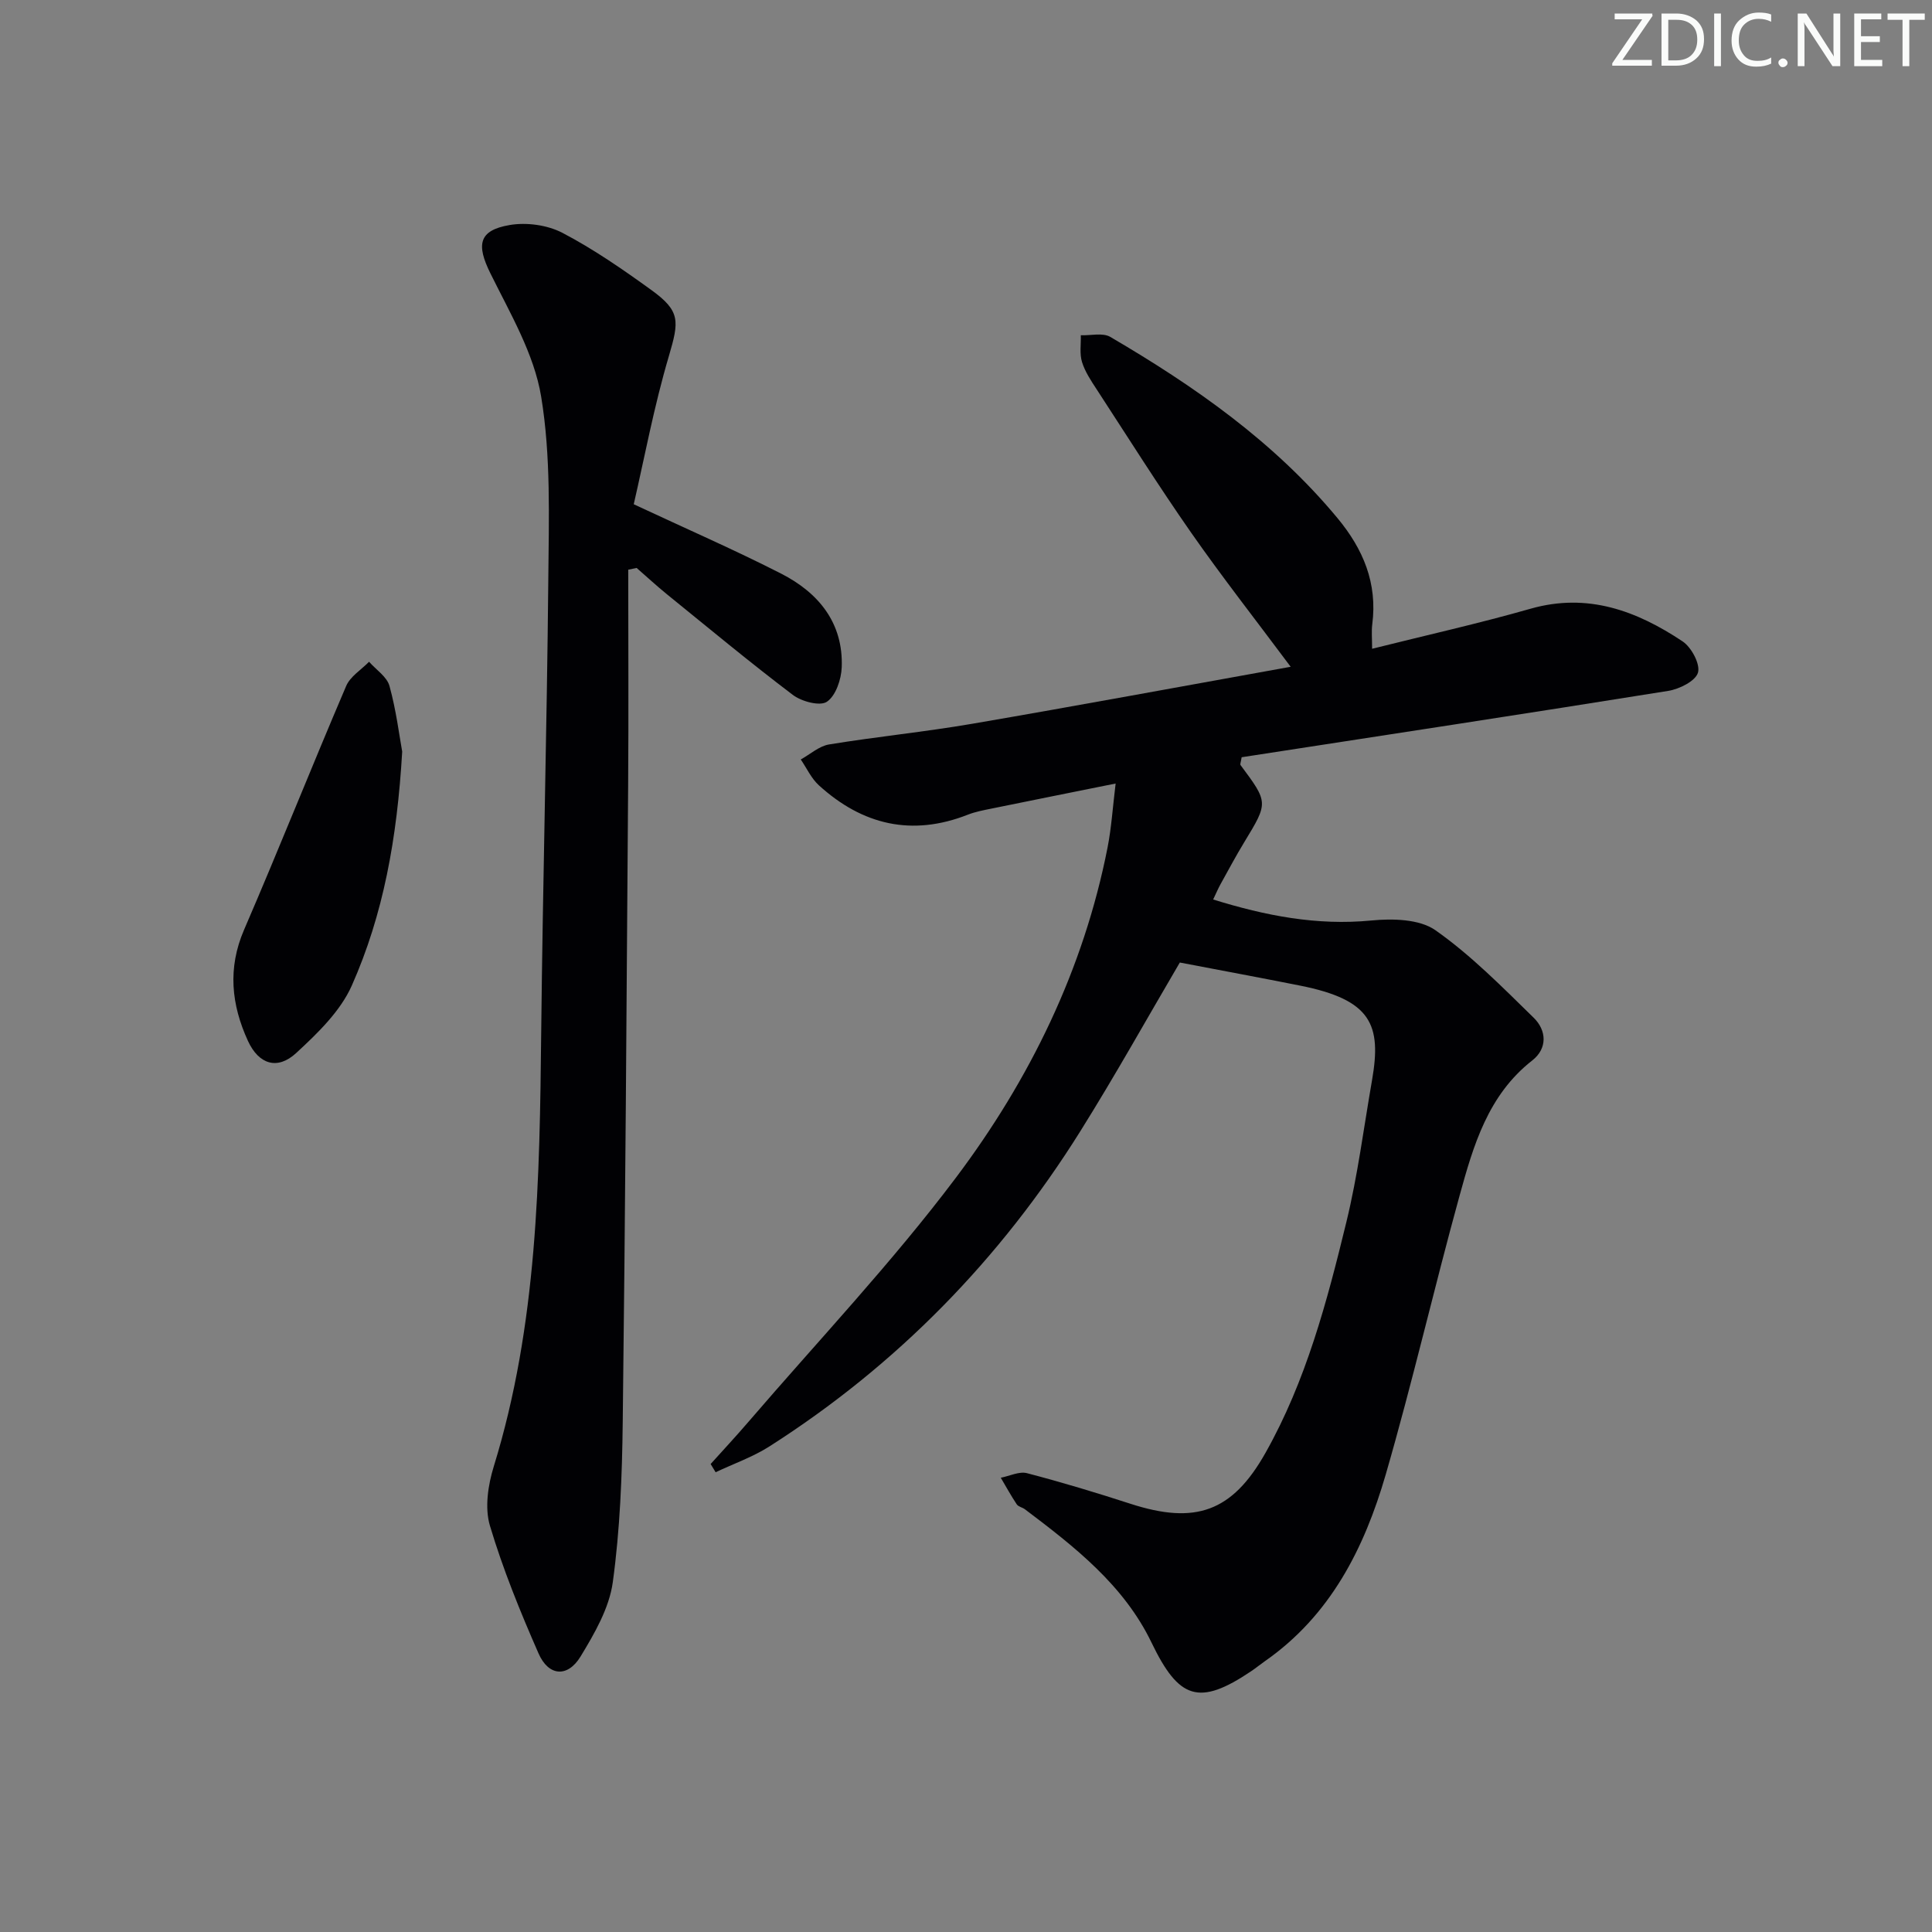 <svg enable-background="new 0 0 400 400" viewBox="0 0 400 400" xmlns="http://www.w3.org/2000/svg"><rect x="0" y="0" width="400" height="400" fill="#808080" stroke="none"/><g fill="#fafbfa"><path d="m342.2 3.2-6.3 9.2h6.1v1.2h-8.2v-.5l6.2-9.1h-5.7v-1.2h7.8v.4z"/><path d="m344 13.7v-10.9h3.1c1.6 0 3 .5 4.1 1.4 1.1 1 1.6 2.2 1.6 3.9s-.5 3-1.6 4-2.5 1.5-4.2 1.5h-3zm1.4-9.6v8.4h1.6c1.4 0 2.5-.4 3.2-1.1.8-.8 1.2-1.8 1.2-3.2s-.4-2.4-1.2-3.1-1.8-1-3.1-1z"/><path d="m356.3 2.8v10.9h-1.4v-10.9z"/><path d="m366.6 13.2c-.8.4-1.8.6-3 .6-1.6 0-2.8-.5-3.7-1.5s-1.4-2.3-1.4-3.9c0-1.7.5-3.2 1.6-4.2s2.4-1.6 4-1.6c1 0 1.9.1 2.6.4v1.5c-.8-.4-1.6-.6-2.6-.6-1.2 0-2.2.4-3 1.2s-1.1 1.9-1.1 3.3c0 1.3.4 2.3 1.1 3.1s1.6 1.1 2.8 1.1c1.1 0 2-.2 2.8-.7v1.3z"/><path d="m368.2 13c0-.3.1-.5.3-.6.2-.2.4-.3.6-.3.3 0 .5.1.7.3s.3.4.3.6-.1.5-.3.6c-.2.2-.4.3-.7.3s-.5-.1-.6-.3c-.2-.2-.3-.4-.3-.6z"/><path d="m381.1 13.7h-1.7l-5.5-8.4c-.2-.2-.3-.5-.4-.7 0 .2.1.8.1 1.5v7.6h-1.4v-10.9h1.8l5.3 8.3c.3.4.4.6.4.8 0-.3-.1-.8-.1-1.6v-7.5h1.4v10.9z"/><path d="m389.7 13.7h-5.8v-10.9h5.6v1.2h-4.2v3.5h3.9v1.2h-3.9v3.7h4.4z"/><path d="m398.4 4.1h-3.1v9.6h-1.4v-9.6h-3.1v-1.3h7.7v1.3z"/></g><path d="m147.13 303.11c2.62-2.91 5.29-5.78 7.84-8.75 14.42-16.78 29.7-32.92 42.97-50.57 15.27-20.31 26.4-43.05 31.37-68.33.79-4.02 1.05-8.15 1.67-13.24-9.02 1.82-17.39 3.49-25.75 5.2-1.62.33-3.28.64-4.82 1.24-11.6 4.57-21.85 2.14-30.87-6.07-1.57-1.43-2.52-3.55-3.75-5.35 1.95-1.07 3.79-2.77 5.86-3.11 9.83-1.61 19.76-2.59 29.57-4.27 21.87-3.75 43.68-7.8 66-11.81-7.25-9.72-14.19-18.58-20.63-27.8-6.76-9.69-13.06-19.7-19.51-29.6-1.18-1.8-2.43-3.67-3.06-5.69-.53-1.71-.2-3.69-.25-5.55 2.05.08 4.53-.57 6.1.34 17.46 10.22 33.92 21.72 47.01 37.48 5.36 6.45 8.34 13.52 7.23 22.04-.18 1.43-.03 2.9-.03 5.05 11.31-2.83 22.15-5.25 32.8-8.29 11.83-3.37 21.97.43 31.48 6.76 1.83 1.22 3.69 4.7 3.19 6.46-.5 1.75-3.85 3.42-6.16 3.79-29.49 4.73-59.01 9.22-88.32 13.74-.16 1.01-.36 1.44-.23 1.62 5.78 7.77 5.76 7.75.78 15.95-1.73 2.84-3.29 5.78-4.91 8.69-.48.86-.86 1.77-1.54 3.19 10.8 3.35 21.44 5.44 32.74 4.35 4.4-.43 9.98-.31 13.29 2.02 7.38 5.19 13.84 11.77 20.34 18.12 2.65 2.59 2.91 6.32-.31 8.84-9.17 7.17-12.19 17.63-15.05 28.02-5.29 19.19-9.75 38.62-15.29 57.74-4.42 15.22-11.43 29.15-25.02 38.62-.96.67-1.85 1.41-2.82 2.06-10.81 7.28-14.98 5.82-20.64-5.92-5.73-11.9-15.94-19.85-26.21-27.6-.53-.4-1.36-.53-1.69-1.02-1.19-1.78-2.22-3.67-3.31-5.51 1.82-.35 3.82-1.37 5.44-.94 7.21 1.88 14.35 4.04 21.44 6.34 13.37 4.32 21.01 1.72 27.92-10.54 8.4-14.9 12.75-31.34 16.75-47.79 2.35-9.64 3.6-19.55 5.31-29.35 2.01-11.52-.11-16.67-14.89-19.61-8.25-1.64-16.52-3.18-24.9-4.78-6.6 11.23-13.31 23.28-20.62 34.96-16.58 26.49-37.95 48.38-64.34 65.22-3.45 2.2-7.42 3.59-11.15 5.35-.34-.57-.69-1.14-1.03-1.7z" fill="#010104"/><path d="m131.21 104.4c11.12 5.2 20.98 9.49 30.55 14.38 7.71 3.95 12.86 10.18 12.51 19.38-.1 2.51-1.23 5.89-3.07 7.13-1.43.97-5.23-.04-7.04-1.41-8.88-6.72-17.45-13.85-26.1-20.86-2.14-1.74-4.17-3.62-6.25-5.43-.58.12-1.16.24-1.74.36 0 14.89.09 29.79-.02 44.68-.31 43.95-.59 87.9-1.12 131.85-.13 11.06-.56 22.19-2.06 33.12-.74 5.35-3.78 10.6-6.67 15.36-2.68 4.41-6.63 4.1-8.7-.63-3.79-8.64-7.38-17.44-10.07-26.46-1.1-3.7-.39-8.41.8-12.26 9.06-29.35 9.5-59.57 9.82-89.86.33-31.28 1.18-62.55 1.47-93.82.11-12.62.56-25.46-1.48-37.82-1.46-8.86-6.43-17.25-10.51-25.52-2.92-5.9-2.48-8.9 3.99-10 3.49-.6 7.79-.01 10.91 1.61 6.45 3.37 12.51 7.57 18.43 11.85 6.05 4.37 5.75 6.43 3.63 13.65-3.08 10.4-5.07 21.12-7.28 30.7z" fill="#010104"/><path d="m83.27 155.61c-1.05 18.07-3.93 33.76-10.42 48.41-2.37 5.35-7.1 9.91-11.53 14-3.88 3.58-7.75 2.36-9.99-2.52-3.43-7.48-4.24-15.04-.79-23.02 7.23-16.74 13.96-33.69 21.13-50.45.85-1.99 3.12-3.36 4.74-5.02 1.46 1.66 3.7 3.1 4.23 5.02 1.39 5.05 2.04 10.33 2.63 13.58z" fill="#010104"/></svg>